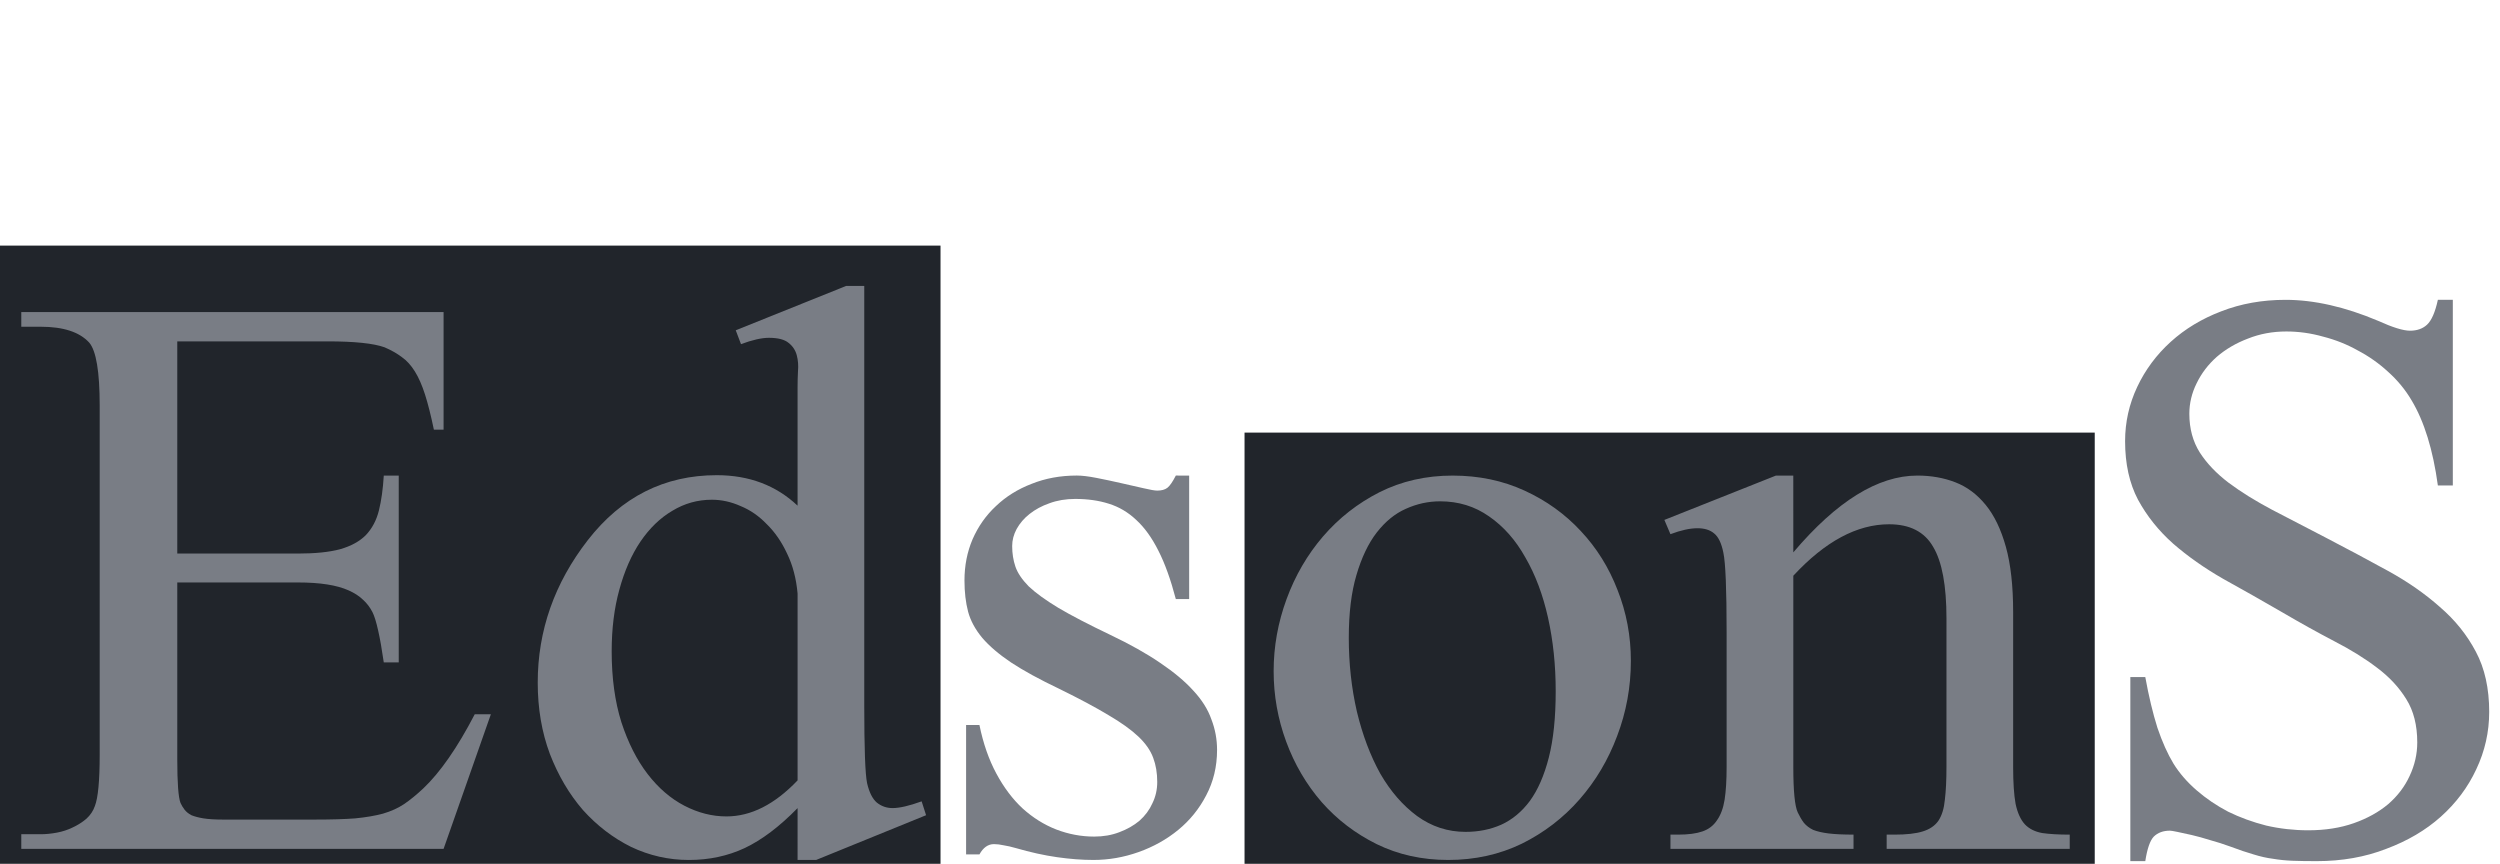 <?xml version="1.0" encoding="UTF-8" standalone="no"?>
<svg
   xmlns:dc="http://purl.org/dc/elements/1.1/"
   xmlns:cc="http://creativecommons.org/ns#"
   xmlns:rdf="http://www.w3.org/1999/02/22-rdf-syntax-ns#"
   xmlns:svg="http://www.w3.org/2000/svg"
   xmlns="http://www.w3.org/2000/svg"
   xmlns:sodipodi="http://sodipodi.sourceforge.net/DTD/sodipodi-0.dtd"
   xmlns:inkscape="http://www.inkscape.org/namespaces/inkscape"
   viewBox="0 0 298.4 103.1"
   version="1.1"
   id="svg3788"
   sodipodi:docname="logo.svg"
   inkscape:version="0.92.3 (2405546, 2018-03-11)">
  <defs
     id="defs3792" />
  <sodipodi:namedview
     pagecolor="#ffffff"
     bordercolor="#666666"
     borderopacity="1"
     objecttolerance="10"
     gridtolerance="10"
     guidetolerance="10"
     inkscape:pageopacity="0"
     inkscape:pageshadow="2"
     inkscape:window-width="1666"
     inkscape:window-height="834"
     id="namedview3790"
     showgrid="false"
     inkscape:zoom="2.9574397"
     inkscape:cx="139.36526"
     inkscape:cy="52.653718"
     inkscape:window-x="1478"
     inkscape:window-y="384"
     inkscape:window-maximized="0"
     inkscape:current-layer="svg3788" />
  <style
     id="style3772">.a{fill:#21252B;}.b{fill:#797D85;}</style>
  <rect
     width="112.739"
     height="74.021"
     class="a"
     id="rect3774"
     x="-0.478"
     y="29.318"
     style="fill:#21252b;stroke-width:1.001" />
  <rect
     x="148.548"
     width="101.48"
     height="51.465"
     class="a"
     id="rect3778"
     y="51.635"
     style="fill:#21252b;stroke-width:0.673" />
  <g
     id="g822"
     transform="translate(0,18)">
    <g
       aria-label="EdsonS"
       transform="matrix(1.323,0,0,1.296,-9.291,-14.645)"
       style="font-style:normal;font-weight:normal;font-size:74.667px;line-height:1.25;font-family:sans-serif;letter-spacing:0px;word-spacing:0px;fill:#797d85;fill-opacity:1;stroke:none;stroke-opacity:1"
       id="flowRoot3796">
      <path
         d="m 23.016,28.852 v 19.542 h 10.865 q 2.37,0 3.828,-0.401 1.495,-0.438 2.333,-1.313 0.839,-0.911 1.167,-2.26 0.328,-1.349 0.438,-3.208 h 1.349 V 58.42 H 41.647 Q 41.391,56.597 41.136,55.467 40.881,54.3 40.626,53.79 40.298,53.133 39.787,52.66 39.277,52.149 38.475,51.785 37.673,51.42 36.542,51.238 35.412,51.055 33.881,51.055 H 23.016 v 16.297 q 0,3.245 0.292,4.01 0.146,0.328 0.365,0.62 0.219,0.292 0.62,0.51 0.438,0.182 1.094,0.292 0.693,0.109 1.714,0.109 h 8.385 q 2.151,0 3.573,-0.109 1.458,-0.146 2.516,-0.438 1.094,-0.328 1.896,-0.875 0.839,-0.583 1.75,-1.458 1.13,-1.094 2.297,-2.807 1.167,-1.714 2.333,-4.01 H 51.308 L 47.042,75.592 H 8.943 V 74.243 H 10.693 q 0.693,0 1.458,-0.146 0.766,-0.146 1.422,-0.474 0.693,-0.328 1.24,-0.802 0.547,-0.51 0.766,-1.167 0.438,-1.13 0.438,-4.776 V 34.758 q 0,-4.667 -0.948,-5.797 -1.313,-1.458 -4.375,-1.458 H 8.943 V 26.154 H 47.042 v 10.828 h -0.875 q -0.401,-1.969 -0.802,-3.245 -0.401,-1.276 -0.911,-2.115 -0.51,-0.839 -1.167,-1.313 -0.656,-0.51 -1.568,-0.911 -1.495,-0.547 -5.141,-0.547 z"
         style="font-style:normal;font-variant:normal;font-weight:normal;font-stretch:normal;font-size:74.667px;font-family:'Mongolian Baiti';-inkscape-font-specification:'Mongolian Baiti, Normal';font-variant-ligatures:normal;font-variant-caps:normal;font-variant-numeric:normal;font-feature-settings:normal;text-align:start;writing-mode:lr-tb;text-anchor:start;stroke:none;stroke-opacity:1"
         id="path835"
         inkscape:connector-curvature="0" />
      <path
         d="m 78.98,71.837 q -2.443,2.552 -4.776,3.682 -2.297,1.094 -5.031,1.094 -2.734,0 -5.214,-1.203 -2.443,-1.24 -4.339,-3.391 -1.859,-2.188 -2.99,-5.177 -1.094,-2.99 -1.094,-6.563 0,-7.182 4.521,-13.125 4.557,-5.979 11.63,-5.979 4.375,0 7.292,2.807 V 33.045 q 0,-0.656 0.036,-1.422 0.073,-0.802 -0.109,-1.495 -0.182,-0.693 -0.729,-1.13 -0.547,-0.474 -1.786,-0.474 -0.984,0 -2.516,0.583 l -0.474,-1.276 9.953,-4.083 h 1.641 v 38.609 q 0,5.943 0.255,7.182 0.292,1.276 0.875,1.786 0.62,0.51 1.422,0.51 0.948,0 2.625,-0.62 l 0.401,1.276 -9.917,4.12 h -1.677 z m 0,-2.552 V 52.076 q -0.182,-2.078 -0.948,-3.682 -0.729,-1.604 -1.823,-2.698 -1.057,-1.13 -2.37,-1.677 -1.276,-0.583 -2.589,-0.583 -1.932,0 -3.573,1.021 -1.641,0.984 -2.88,2.844 -1.203,1.823 -1.896,4.411 -0.693,2.552 -0.693,5.688 0,3.682 0.875,6.526 0.911,2.844 2.37,4.776 1.458,1.932 3.318,2.917 1.859,0.984 3.792,0.984 3.318,0 6.417,-3.318 z"
         style="font-style:normal;font-variant:normal;font-weight:normal;font-stretch:normal;font-size:74.667px;font-family:'Mongolian Baiti';-inkscape-font-specification:'Mongolian Baiti, Normal';font-variant-ligatures:normal;font-variant-caps:normal;font-variant-numeric:normal;font-feature-settings:normal;text-align:start;writing-mode:lr-tb;text-anchor:start;stroke:none;stroke-opacity:1"
         id="path837"
         inkscape:connector-curvature="0" />
      <path
         d="m 114.308,41.212 v 11.375 h -1.203 q -0.693,-2.698 -1.568,-4.448 -0.875,-1.786 -2.005,-2.844 -1.094,-1.057 -2.479,-1.495 -1.349,-0.438 -3.026,-0.438 -1.276,0 -2.333,0.401 -1.021,0.365 -1.786,0.984 -0.729,0.583 -1.167,1.385 -0.401,0.766 -0.401,1.568 0,1.021 0.292,1.896 0.292,0.875 1.203,1.823 0.948,0.911 2.661,1.969 1.75,1.057 4.667,2.479 2.698,1.313 4.521,2.589 1.859,1.276 2.99,2.552 1.167,1.276 1.641,2.661 0.51,1.349 0.51,2.807 0,2.297 -0.984,4.193 -0.948,1.859 -2.516,3.172 -1.568,1.313 -3.573,2.042 -2.005,0.729 -4.083,0.729 -1.531,0 -3.281,-0.255 -1.75,-0.255 -3.719,-0.839 -0.62,-0.182 -1.094,-0.255 -0.474,-0.109 -0.875,-0.109 -0.802,0 -1.313,0.948 H 94.183 V 64.18 h 1.203 q 0.51,2.552 1.531,4.484 1.021,1.932 2.37,3.208 1.385,1.276 3.026,1.932 1.677,0.656 3.427,0.656 1.24,0 2.26,-0.401 1.057,-0.401 1.823,-1.057 0.766,-0.693 1.167,-1.604 0.438,-0.911 0.438,-1.969 0,-1.24 -0.365,-2.224 -0.365,-1.021 -1.349,-1.969 -0.984,-0.948 -2.698,-1.969 -1.714,-1.057 -4.411,-2.406 -2.698,-1.313 -4.375,-2.443 -1.641,-1.13 -2.589,-2.26 -0.948,-1.167 -1.276,-2.406 -0.328,-1.276 -0.328,-2.88 0,-2.042 0.729,-3.792 0.766,-1.786 2.115,-3.063 1.349,-1.313 3.208,-2.042 1.859,-0.766 4.083,-0.766 0.693,0 1.786,0.219 1.094,0.219 2.188,0.474 1.13,0.255 2.042,0.474 0.911,0.219 1.24,0.219 0.583,0 0.911,-0.255 0.328,-0.255 0.766,-1.13 z"
         style="font-style:normal;font-variant:normal;font-weight:normal;font-stretch:normal;font-size:74.667px;font-family:'Mongolian Baiti';-inkscape-font-specification:'Mongolian Baiti, Normal';font-variant-ligatures:normal;font-variant-caps:normal;font-variant-numeric:normal;font-feature-settings:normal;text-align:start;writing-mode:lr-tb;text-anchor:start;stroke:none;stroke-opacity:1"
         id="path839"
         inkscape:connector-curvature="0" />
      <path
         d="m 138.079,41.212 q 3.536,0 6.49,1.385 2.953,1.385 5.068,3.719 2.151,2.333 3.318,5.432 1.203,3.099 1.203,6.526 0,3.609 -1.24,6.927 -1.203,3.281 -3.391,5.833 -2.188,2.552 -5.214,4.083 -3.026,1.495 -6.635,1.495 -3.536,0 -6.453,-1.458 -2.88,-1.458 -4.958,-3.865 -2.078,-2.443 -3.208,-5.578 -1.13,-3.135 -1.13,-6.49 0,-3.391 1.167,-6.635 1.167,-3.245 3.281,-5.76 2.151,-2.552 5.104,-4.083 2.99,-1.531 6.599,-1.531 z m -1.13,2.37 q -1.604,0 -3.099,0.693 -1.458,0.656 -2.625,2.188 -1.13,1.495 -1.823,3.901 -0.693,2.37 -0.693,5.797 0,3.536 0.729,6.781 0.766,3.245 2.115,5.724 1.385,2.443 3.318,3.901 1.969,1.458 4.375,1.458 1.75,0 3.208,-0.656 1.495,-0.693 2.589,-2.188 1.094,-1.531 1.714,-4.01 0.62,-2.479 0.62,-6.089 0,-3.609 -0.693,-6.781 -0.693,-3.172 -2.042,-5.542 -1.313,-2.406 -3.281,-3.792 -1.932,-1.385 -4.411,-1.385 z"
         style="font-style:normal;font-variant:normal;font-weight:normal;font-stretch:normal;font-size:74.667px;font-family:'Mongolian Baiti';-inkscape-font-specification:'Mongolian Baiti, Normal';font-variant-ligatures:normal;font-variant-caps:normal;font-variant-numeric:normal;font-feature-settings:normal;text-align:start;writing-mode:lr-tb;text-anchor:start;stroke:none;stroke-opacity:1"
         id="path841"
         inkscape:connector-curvature="0" />
      <path
         d="m 168.814,48.284 q 5.87,-7.073 11.193,-7.073 1.859,0 3.427,0.62 1.568,0.62 2.734,2.078 1.167,1.458 1.823,3.865 0.656,2.406 0.656,6.016 v 14.255 q 0,2.151 0.219,3.391 0.255,1.24 0.839,1.896 0.583,0.62 1.568,0.802 0.984,0.146 2.479,0.146 v 1.313 h -16.516 v -1.313 h 0.693 q 1.641,0 2.552,-0.292 0.948,-0.292 1.422,-0.984 0.474,-0.729 0.583,-1.932 0.146,-1.203 0.146,-3.026 V 54.373 q 0,-4.557 -1.203,-6.599 -1.167,-2.078 -3.974,-2.078 -4.339,0 -8.641,4.74 v 17.609 q 0,3.318 0.401,4.193 0.255,0.547 0.547,0.948 0.328,0.401 0.839,0.656 0.547,0.219 1.385,0.328 0.875,0.109 2.26,0.109 v 1.313 h -16.516 v -1.313 h 0.729 q 1.312,0 2.151,-0.292 0.839,-0.292 1.312,-1.021 0.51,-0.729 0.693,-1.896 0.182,-1.203 0.182,-3.026 V 55.649 q 0,-5.943 -0.292,-7.328 -0.255,-1.313 -0.839,-1.786 -0.547,-0.474 -1.495,-0.474 -1.021,0 -2.443,0.547 l -0.547,-1.313 10.063,-4.083 h 1.568 z"
         style="font-style:normal;font-variant:normal;font-weight:normal;font-stretch:normal;font-size:74.667px;font-family:'Mongolian Baiti';-inkscape-font-specification:'Mongolian Baiti, Normal';font-variant-ligatures:normal;font-variant-caps:normal;font-variant-numeric:normal;font-feature-settings:normal;text-align:start;writing-mode:lr-tb;text-anchor:start;stroke:none;stroke-opacity:1"
         id="path843"
         inkscape:connector-curvature="0" />
      <path
         d="M 228.314,25.024 V 42.123 h -1.349 q -0.656,-4.922 -2.37,-7.839 -0.839,-1.458 -2.115,-2.625 -1.24,-1.167 -2.734,-1.969 -1.458,-0.839 -3.135,-1.276 -1.641,-0.474 -3.318,-0.474 -1.859,0 -3.464,0.656 -1.604,0.62 -2.807,1.677 -1.167,1.057 -1.823,2.443 -0.656,1.349 -0.656,2.807 0,2.042 0.948,3.573 0.948,1.495 2.589,2.771 1.677,1.276 3.901,2.479 2.26,1.203 4.885,2.589 2.953,1.568 5.615,3.063 2.661,1.495 4.667,3.318 2.042,1.786 3.245,4.12 1.203,2.297 1.203,5.542 0,2.771 -1.167,5.286 -1.13,2.479 -3.208,4.375 -2.042,1.859 -4.922,2.953 -2.844,1.13 -6.271,1.13 -1.276,0 -2.188,-0.036 -0.911,-0.036 -1.75,-0.182 -0.839,-0.109 -1.75,-0.401 -0.875,-0.255 -2.115,-0.729 -0.875,-0.328 -1.786,-0.583 -0.911,-0.292 -1.677,-0.474 -0.766,-0.182 -1.313,-0.292 -0.51,-0.109 -0.656,-0.109 -0.911,0 -1.458,0.547 -0.51,0.547 -0.766,2.26 H 199.22 V 59.769 h 1.349 q 0.474,2.661 1.094,4.667 0.656,1.969 1.458,3.318 0.802,1.313 2.078,2.443 1.276,1.13 2.844,1.969 1.604,0.802 3.427,1.276 1.859,0.438 3.792,0.438 2.297,0 4.12,-0.656 1.823,-0.656 3.099,-1.75 1.276,-1.13 1.932,-2.589 0.693,-1.495 0.693,-3.099 0,-2.37 -0.984,-3.974 -0.984,-1.641 -2.661,-2.917 -1.641,-1.276 -3.865,-2.443 -2.188,-1.167 -4.63,-2.625 -2.771,-1.641 -5.359,-3.099 -2.552,-1.495 -4.521,-3.245 -1.969,-1.786 -3.172,-4.047 -1.167,-2.26 -1.167,-5.396 0,-2.625 1.094,-4.995 1.094,-2.37 3.026,-4.156 1.932,-1.786 4.557,-2.807 2.661,-1.057 5.797,-1.057 3.865,0 8.349,1.932 1.969,0.911 2.88,0.911 0.948,0 1.531,-0.547 0.62,-0.583 0.984,-2.297 z"
         style="font-style:normal;font-variant:normal;font-weight:normal;font-stretch:normal;font-size:74.667px;font-family:'Mongolian Baiti';-inkscape-font-specification:'Mongolian Baiti, Normal';font-variant-ligatures:normal;font-variant-caps:normal;font-variant-numeric:normal;font-feature-settings:normal;text-align:start;writing-mode:lr-tb;text-anchor:start;stroke:none;stroke-opacity:1"
         id="path845"
         inkscape:connector-curvature="0" />
    </g>
  </g>
</svg>
